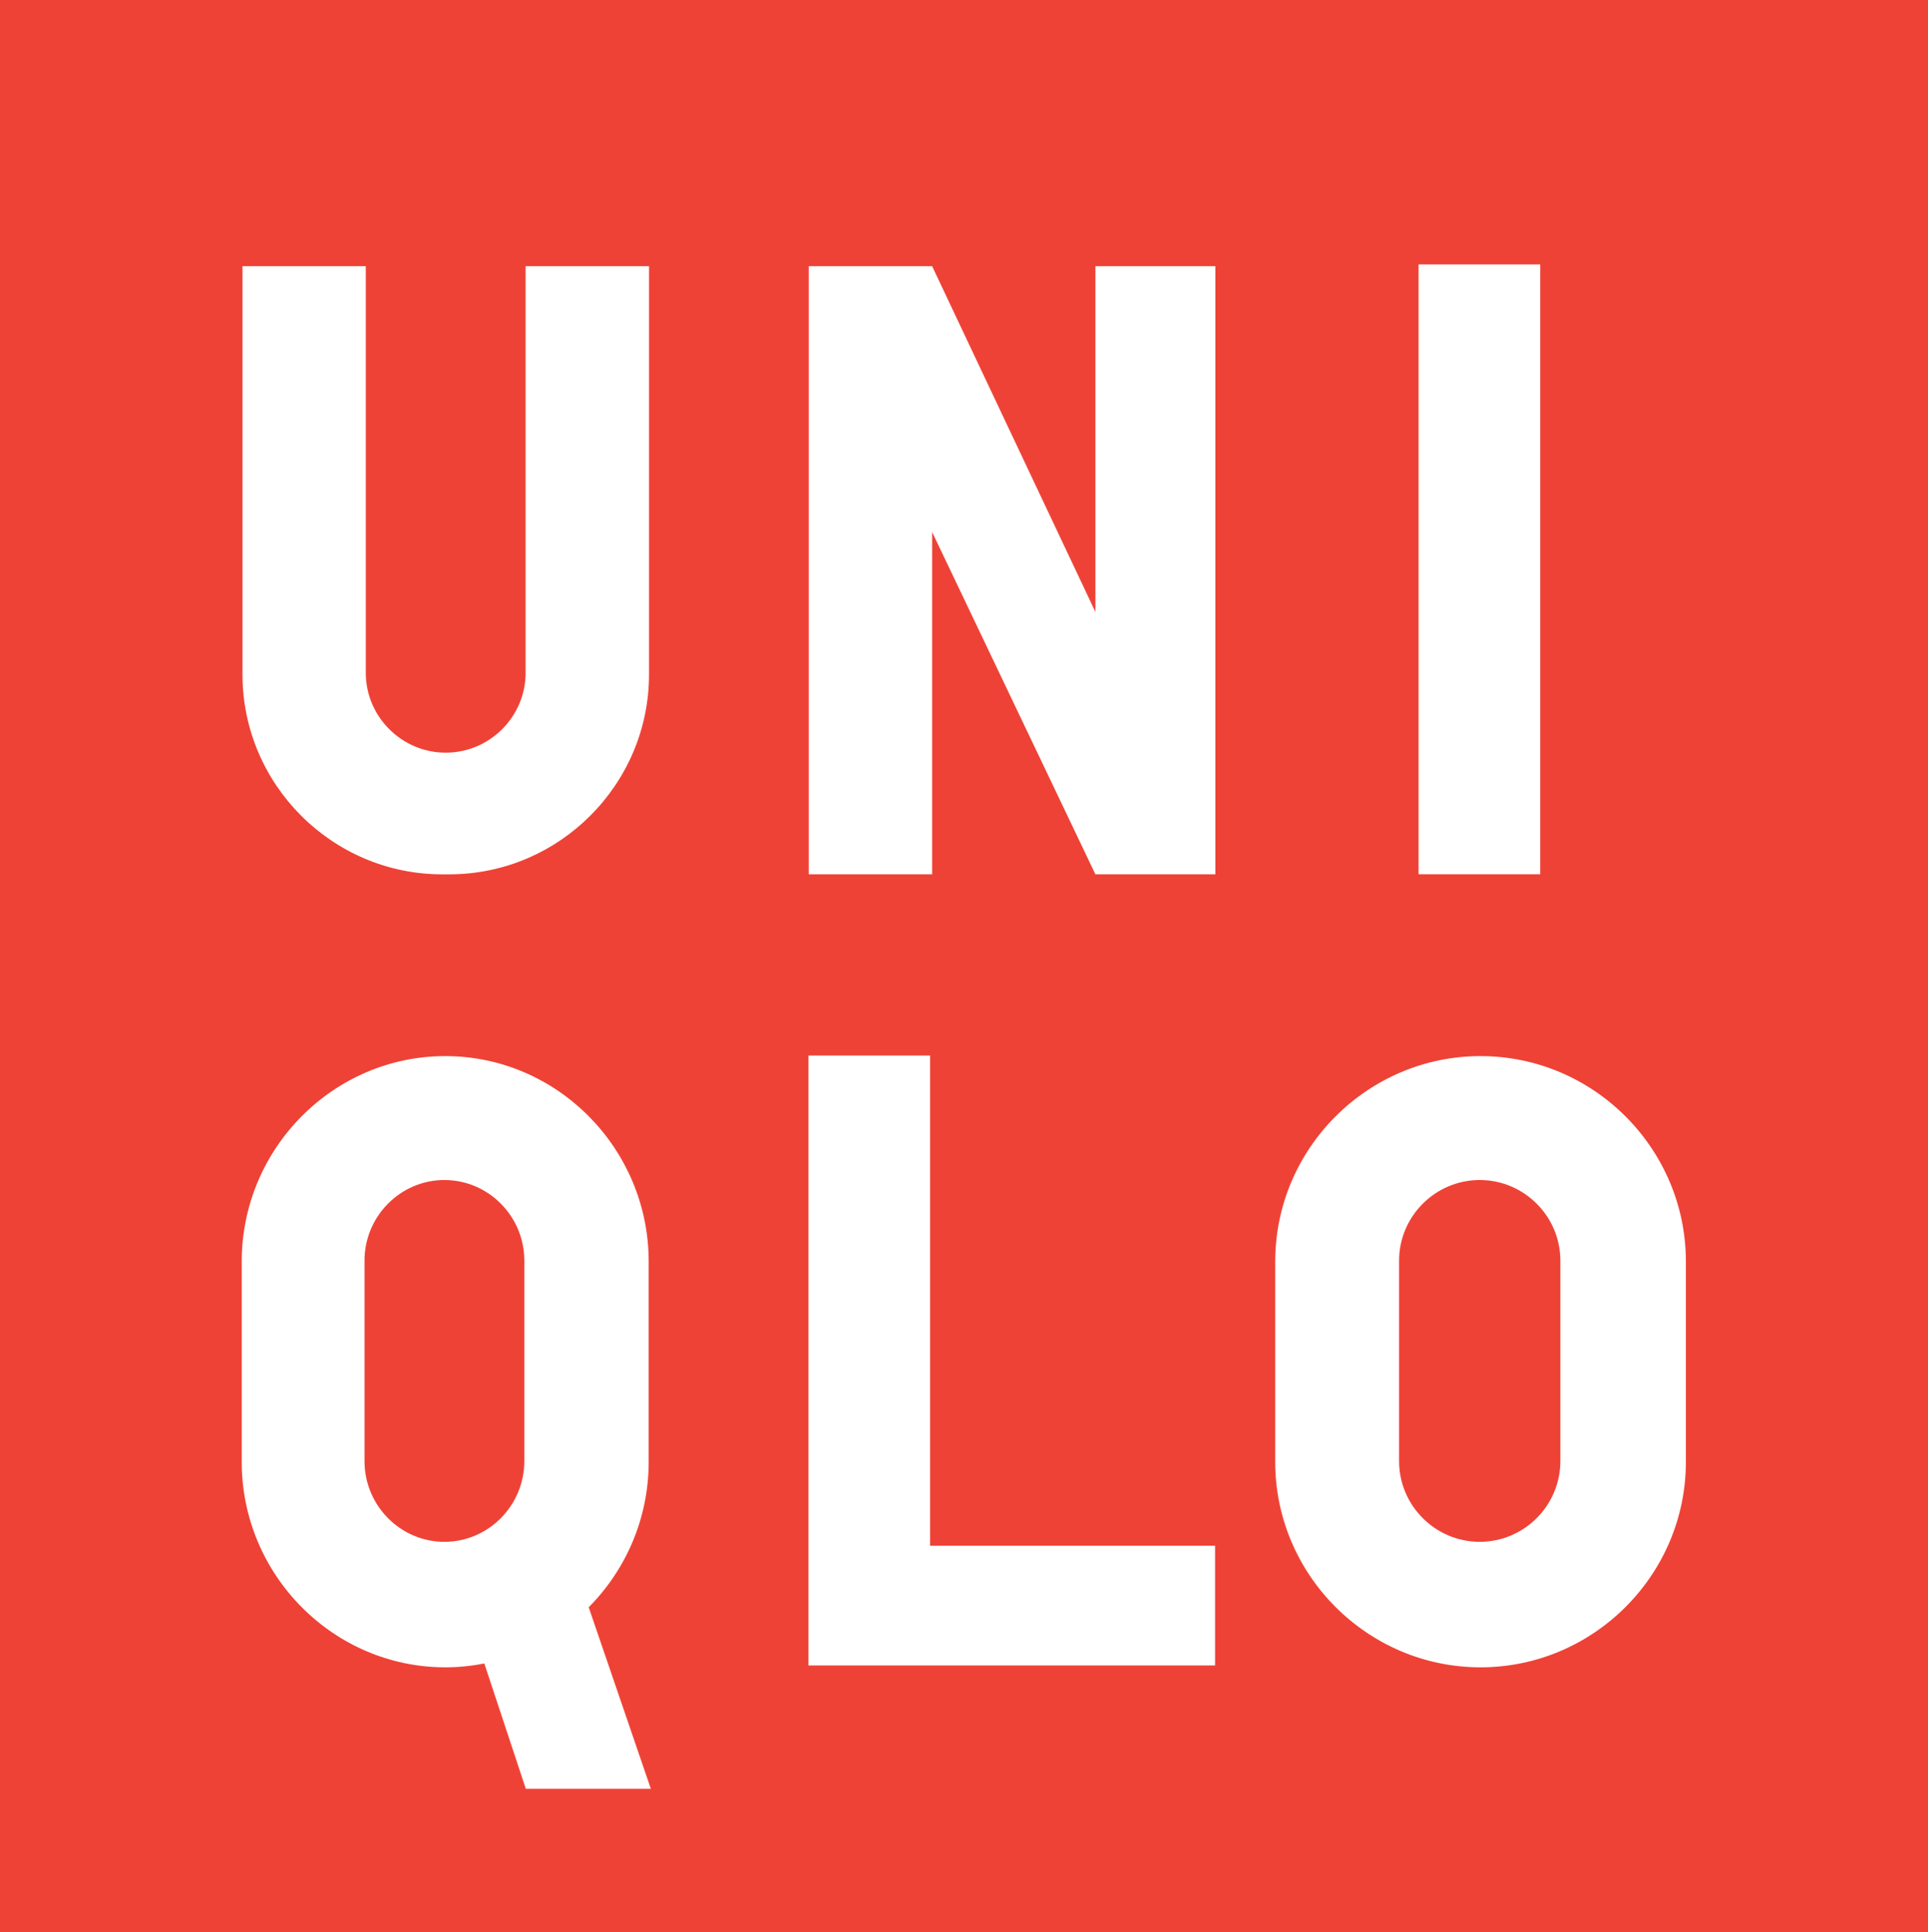 <?xml version="1.0" encoding="utf-8"?>
<!-- Generator: Adobe Illustrator 16.0.0, SVG Export Plug-In . SVG Version: 6.00 Build 0)  -->
<!DOCTYPE svg PUBLIC "-//W3C//DTD SVG 1.1//EN" "http://www.w3.org/Graphics/SVG/1.1/DTD/svg11.dtd">
<svg version="1.1" id="Layer_1" xmlns="http://www.w3.org/2000/svg" xmlns:xlink="http://www.w3.org/1999/xlink" x="0px" y="0px"
	 width="68.019px" height="68.164px" viewBox="0 0 68.019 68.164" enable-background="new 0 0 68.019 68.164" xml:space="preserve">
<g>
	<rect fill="#EF4236" width="68.019" height="68.164"/>
	<path fill-rule="evenodd" clip-rule="evenodd" fill="#FFFFFF" d="M8.555,9.39h4.35v14.346c0,1.548,1.27,2.816,2.818,2.816
		c1.553,0,2.82-1.268,2.82-2.816V9.39h4.354v14.404c0,3.879-3.172,7.05-7.049,7.05H15.6c-3.877,0-7.045-3.17-7.045-7.05V9.39"/>
	<polyline fill-rule="evenodd" clip-rule="evenodd" fill="#FFFFFF" points="32.885,30.843 28.533,30.843 28.533,9.39 32.885,9.39 
		38.646,21.589 38.646,9.39 42.877,9.39 42.877,30.843 38.645,30.843 32.885,18.769 32.885,30.843 	"/>
	<rect x="50.047" y="9.328" fill="#FFFFFF" width="4.291" height="21.513"/>
	<path fill-rule="evenodd" clip-rule="evenodd" fill="#FFFFFF" d="M52.231,37.256c3.987,0,7.246,3.262,7.246,7.246v7.07
		c0,3.984-3.259,7.246-7.246,7.246c-3.983,0-7.242-3.262-7.242-7.246v-7.07C44.989,40.518,48.248,37.256,52.231,37.256
		 M52.204,41.627c1.565,0,2.845,1.281,2.845,2.844v7.072c0,1.568-1.279,2.848-2.845,2.848c-1.566,0-2.845-1.279-2.845-2.848v-7.072
		C49.359,42.908,50.638,41.627,52.204,41.627z"/>
	<path fill-rule="evenodd" clip-rule="evenodd" fill="#FFFFFF" d="M15.709,37.256c3.947,0,7.176,3.262,7.176,7.246v7.07
		c0,2-0.81,3.812-2.116,5.127l2.192,6.404H18.55l-1.464-4.422c-0.447,0.09-0.908,0.137-1.377,0.137
		c-3.951,0-7.181-3.262-7.181-7.246v-7.07C8.528,40.518,11.758,37.256,15.709,37.256 M15.678,41.627L15.678,41.627
		c1.554,0,2.82,1.281,2.82,2.844v7.072c0,1.568-1.267,2.848-2.82,2.848c-1.55,0-2.818-1.279-2.818-2.848v-7.072
		C12.859,42.908,14.128,41.627,15.678,41.627z"/>
	<path fill-rule="evenodd" clip-rule="evenodd" fill="#FFFFFF" d="M28.522,37.236h4.292v17.293h10.053v4.223
		c-4.781,0-9.562,0-14.345,0V37.236"/>
</g>
</svg>

